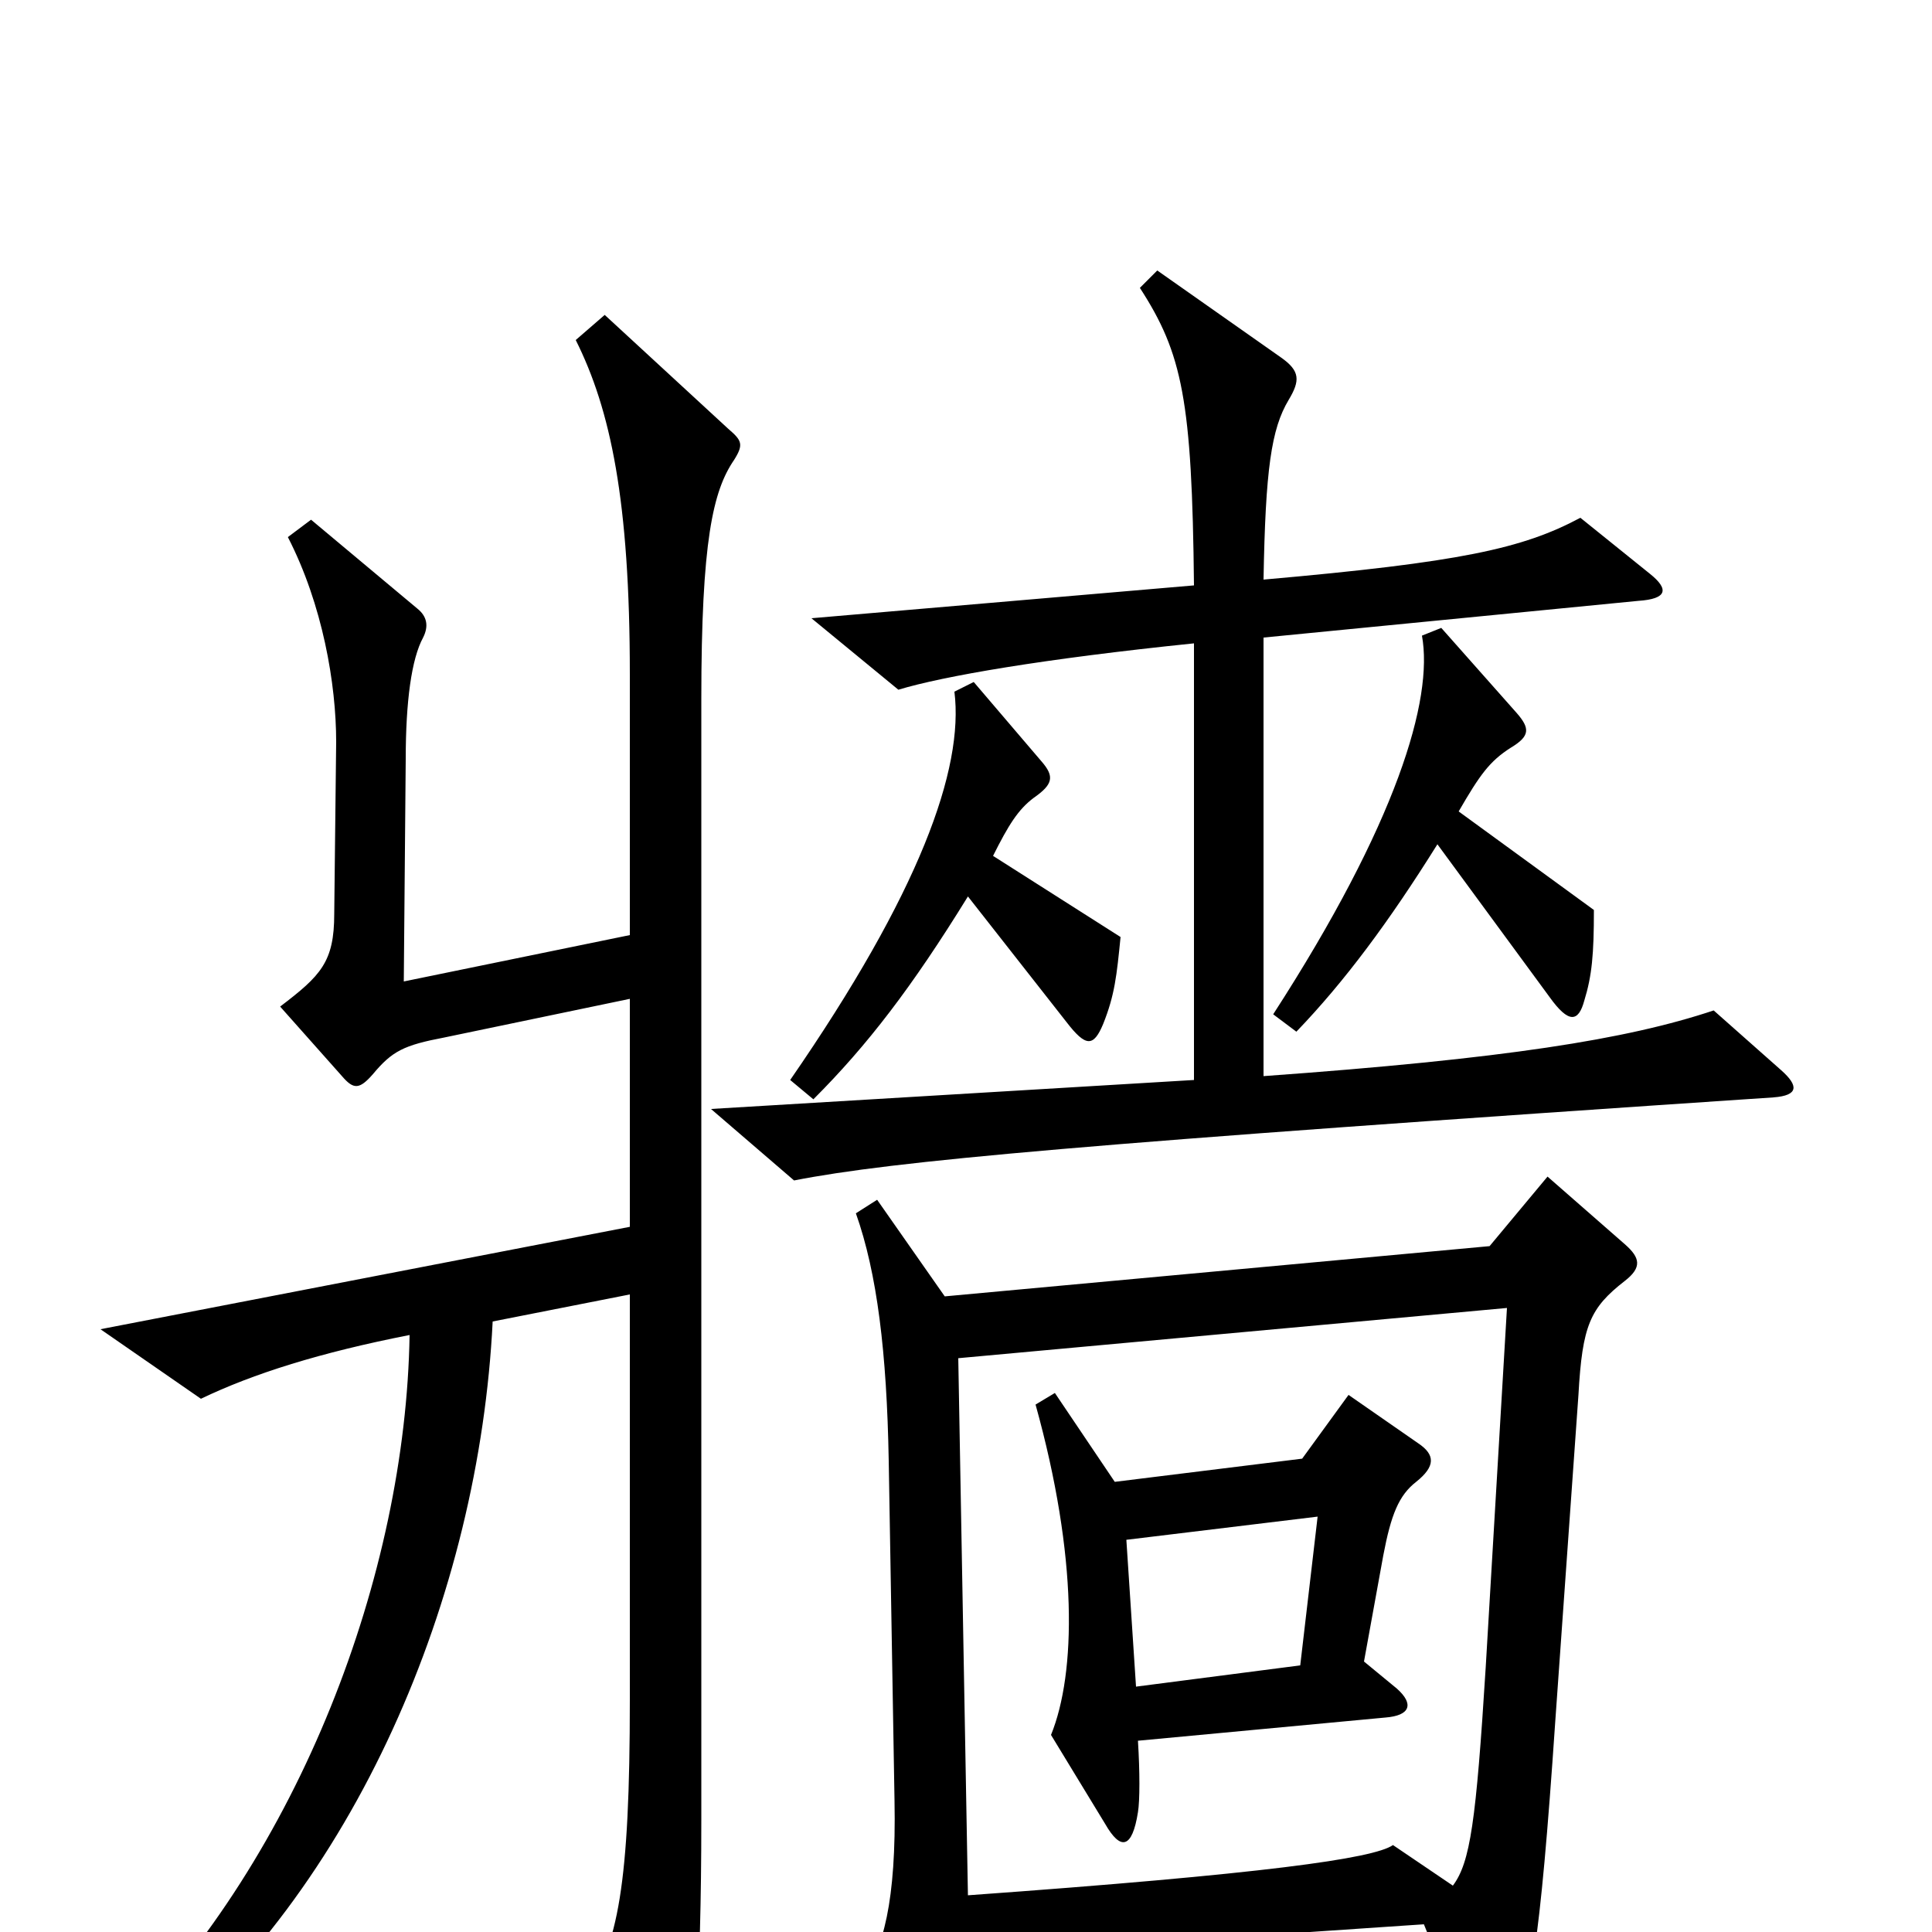 <svg xmlns="http://www.w3.org/2000/svg" viewBox="0 -1000 1000 1000">
	<path fill="#000000" d="M922 -446L887 -477C842 -462 779 -452 654 -443V-670L848 -689C863 -690 864 -695 854 -703L818 -732C788 -716 756 -709 654 -700C655 -757 658 -778 667 -793C673 -803 673 -808 663 -815L599 -860L590 -851C612 -817 617 -793 618 -697L420 -680L465 -643C488 -650 540 -659 618 -667V-441L368 -426L411 -389C462 -399 560 -408 918 -432C931 -433 931 -438 922 -446ZM825 -529L755 -580C766 -599 771 -606 782 -613C792 -619 792 -623 785 -631L746 -675L736 -671C742 -638 723 -574 659 -475L671 -466C696 -492 719 -523 744 -563L802 -484C812 -470 817 -471 820 -482C824 -495 825 -506 825 -529ZM580 -515L514 -557C522 -573 527 -581 535 -587C545 -594 546 -598 539 -606L504 -647L494 -642C499 -602 476 -538 409 -441L421 -431C449 -459 472 -489 501 -536L552 -471C562 -458 566 -458 571 -470C577 -485 578 -495 580 -515ZM380 -762C385 -770 384 -772 377 -778L313 -837L298 -824C316 -788 326 -741 326 -651V-516L209 -492L210 -607C210 -637 213 -659 219 -670C222 -676 221 -681 216 -685L161 -731L149 -722C167 -687 174 -646 174 -616L173 -527C173 -502 166 -495 145 -479L177 -443C183 -436 186 -436 193 -444C203 -456 209 -459 230 -463L326 -483V-365L52 -312L104 -276C131 -289 166 -300 212 -309C210 -185 155 -40 62 53L75 65C184 -22 248 -174 255 -316L326 -330V-120C326 -26 320 9 302 31L340 89C347 99 352 99 355 88C359 71 363 27 363 -58V-638C363 -720 369 -746 380 -762ZM841 -337C850 -344 849 -349 841 -356L801 -391L771 -355L489 -329L454 -379L443 -372C454 -341 459 -300 460 -244L463 -68C464 -16 457 10 446 23L479 86C486 98 491 100 495 89C499 78 501 60 501 12L737 -4L763 60C769 74 775 73 781 60C792 35 797 9 805 -109L817 -278C819 -314 823 -323 841 -337ZM780 -323L769 -137C764 -57 761 -36 752 -24L721 -45C711 -38 654 -30 501 -19L496 -297ZM734 -253L698 -278L674 -245L577 -233L546 -279L536 -273C558 -194 557 -134 544 -102L572 -56C580 -42 586 -43 589 -62C590 -68 590 -83 589 -99L717 -111C730 -112 732 -118 723 -126L706 -140L716 -195C720 -216 724 -226 733 -233C743 -241 743 -247 734 -253ZM682 -215L673 -138L588 -127L583 -203Z"/>
</svg>